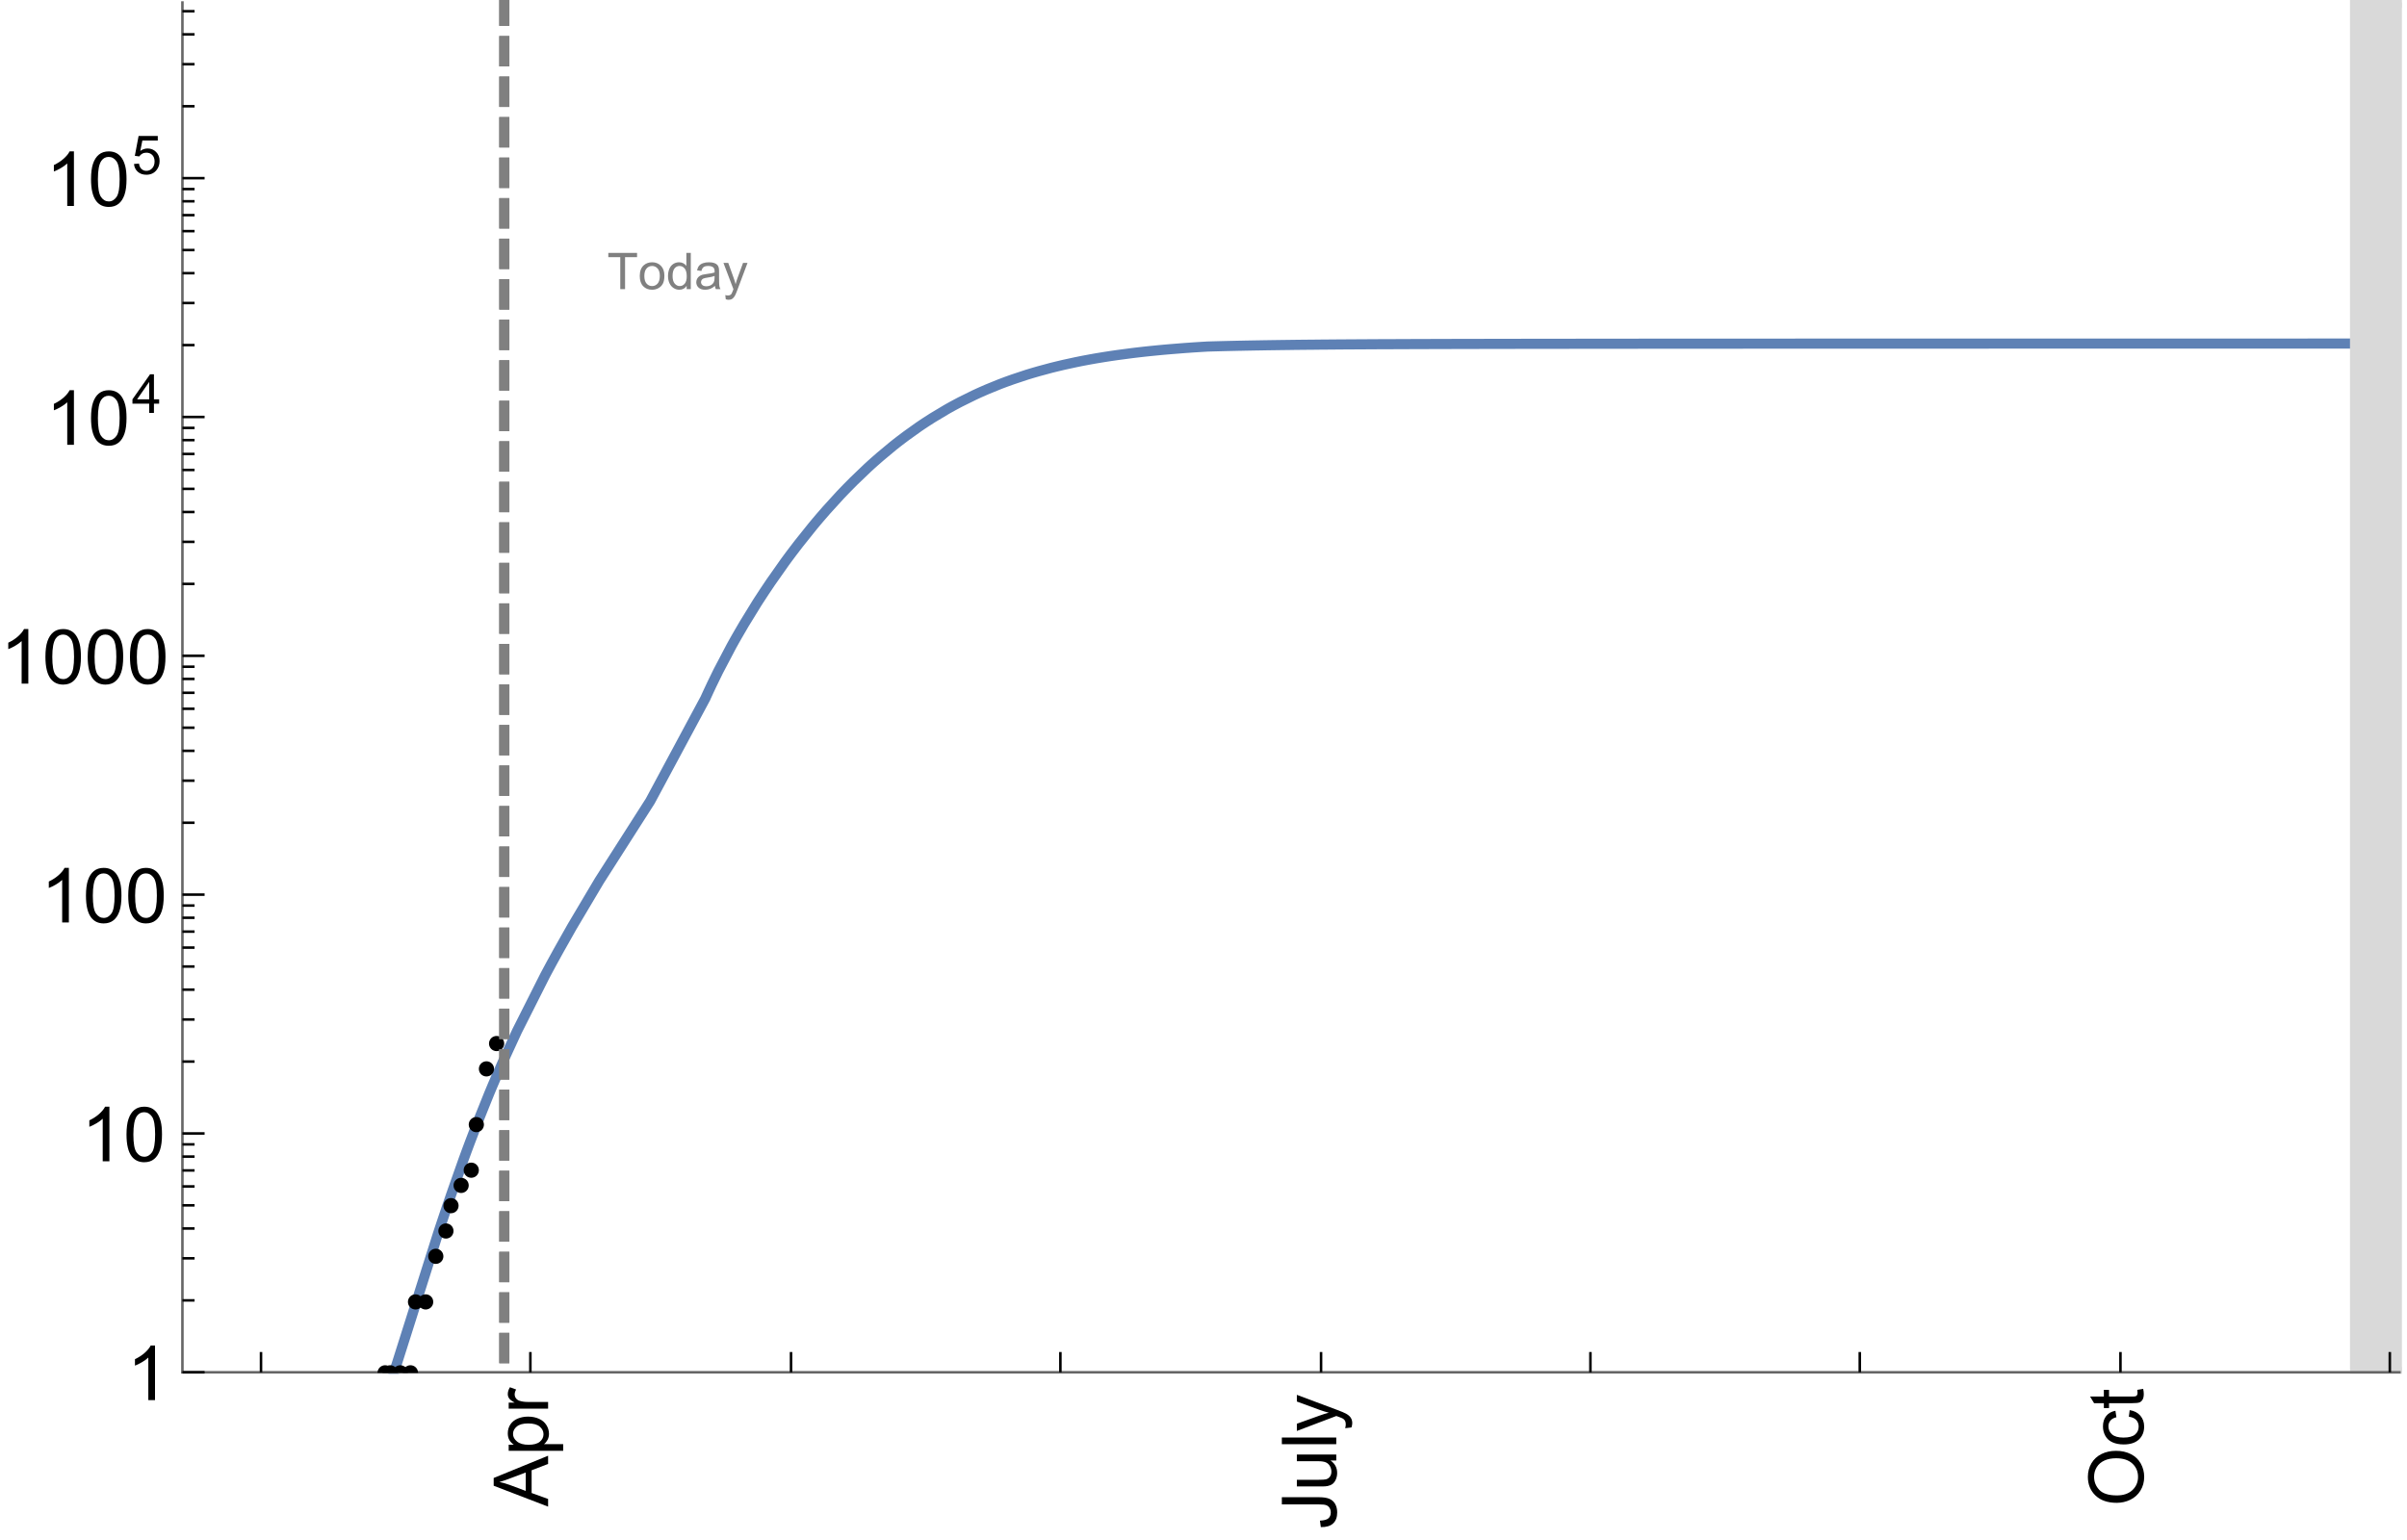 <?xml version="1.0" encoding="UTF-8"?>
<svg xmlns="http://www.w3.org/2000/svg" xmlns:xlink="http://www.w3.org/1999/xlink" width="475pt" height="304pt" viewBox="0 0 475 304" version="1.1">
<defs>
<g>
<symbol overflow="visible" id="glyph0-0">
<path style="stroke:none;" d=""/>
</symbol>
<symbol overflow="visible" id="glyph0-1">
<path style="stroke:none;" d="M 0 0.023 L -10.738 -4.102 L -10.738 -5.633 L 0 -10.027 L 0 -8.406 L -3.25 -7.156 L -3.25 -2.664 L 0 -1.488 Z M -4.41 -3.078 L -4.41 -6.715 L -7.383 -5.598 C -8.285 -5.254 -9.027 -5 -9.609 -4.836 C -8.922 -4.699 -8.238 -4.504 -7.559 -4.254 Z M -4.41 -3.078 "/>
</symbol>
<symbol overflow="visible" id="glyph0-2">
<path style="stroke:none;" d="M 2.98 -0.988 L -7.777 -0.988 L -7.777 -2.191 L -6.766 -2.191 C -7.164 -2.473 -7.461 -2.793 -7.656 -3.148 C -7.855 -3.504 -7.953 -3.938 -7.953 -4.445 C -7.953 -5.109 -7.781 -5.695 -7.441 -6.203 C -7.102 -6.711 -6.617 -7.094 -5.996 -7.352 C -5.371 -7.613 -4.691 -7.742 -3.949 -7.742 C -3.152 -7.742 -2.434 -7.598 -1.797 -7.312 C -1.16 -7.027 -0.672 -6.613 -0.332 -6.066 C 0.008 -5.523 0.176 -4.953 0.176 -4.352 C 0.176 -3.91 0.082 -3.516 -0.102 -3.168 C -0.289 -2.82 -0.523 -2.531 -0.805 -2.309 L 2.98 -2.309 Z M -3.844 -2.184 C -2.844 -2.184 -2.105 -2.387 -1.625 -2.789 C -1.148 -3.195 -0.906 -3.688 -0.906 -4.262 C -0.906 -4.848 -1.156 -5.352 -1.652 -5.77 C -2.148 -6.188 -2.914 -6.395 -3.953 -6.395 C -4.945 -6.395 -5.688 -6.191 -6.18 -5.781 C -6.676 -5.375 -6.922 -4.887 -6.922 -4.32 C -6.922 -3.758 -6.66 -3.262 -6.133 -2.832 C -5.609 -2.398 -4.848 -2.184 -3.844 -2.184 Z M -3.844 -2.184 "/>
</symbol>
<symbol overflow="visible" id="glyph0-3">
<path style="stroke:none;" d="M 0 -0.973 L -7.777 -0.973 L -7.777 -2.16 L -6.598 -2.16 C -7.148 -2.465 -7.516 -2.742 -7.691 -3 C -7.867 -3.258 -7.953 -3.539 -7.953 -3.844 C -7.953 -4.289 -7.812 -4.742 -7.531 -5.199 L -6.305 -4.746 C -6.496 -4.422 -6.594 -4.102 -6.594 -3.781 C -6.594 -3.492 -6.504 -3.234 -6.332 -3.004 C -6.16 -2.773 -5.918 -2.609 -5.609 -2.512 C -5.141 -2.367 -4.629 -2.293 -4.07 -2.293 L 0 -2.293 Z M 0 -0.973 "/>
</symbol>
<symbol overflow="visible" id="glyph0-4">
<path style="stroke:none;" d="M -3.047 -0.434 L -3.223 -1.715 C -2.402 -1.75 -1.84 -1.902 -1.539 -2.176 C -1.234 -2.449 -1.082 -2.828 -1.082 -3.312 C -1.082 -3.668 -1.164 -3.977 -1.328 -4.234 C -1.492 -4.492 -1.715 -4.672 -1.996 -4.77 C -2.277 -4.867 -2.723 -4.914 -3.34 -4.914 L -10.738 -4.914 L -10.738 -6.336 L -3.422 -6.336 C -2.523 -6.336 -1.824 -6.227 -1.332 -6.008 C -0.84 -5.793 -0.465 -5.449 -0.203 -4.977 C 0.055 -4.504 0.184 -3.953 0.184 -3.316 C 0.184 -2.375 -0.086 -1.652 -0.629 -1.152 C -1.172 -0.652 -1.977 -0.414 -3.047 -0.434 Z M -3.047 -0.434 "/>
</symbol>
<symbol overflow="visible" id="glyph0-5">
<path style="stroke:none;" d="M 0 -6.086 L -1.141 -6.086 C -0.262 -5.48 0.176 -4.656 0.176 -3.617 C 0.176 -3.16 0.09 -2.73 -0.086 -2.332 C -0.262 -1.934 -0.484 -1.641 -0.75 -1.445 C -1.016 -1.254 -1.344 -1.117 -1.727 -1.039 C -1.988 -0.984 -2.398 -0.961 -2.961 -0.961 L -7.777 -0.961 L -7.777 -2.277 L -3.465 -2.277 C -2.777 -2.277 -2.312 -2.305 -2.074 -2.359 C -1.727 -2.441 -1.453 -2.617 -1.258 -2.887 C -1.059 -3.156 -0.961 -3.484 -0.961 -3.883 C -0.961 -4.277 -1.062 -4.648 -1.262 -4.996 C -1.465 -5.344 -1.742 -5.586 -2.09 -5.73 C -2.441 -5.875 -2.945 -5.945 -3.609 -5.945 L -7.777 -5.949 L -7.777 -7.266 L 0 -7.266 Z M 0 -6.086 "/>
</symbol>
<symbol overflow="visible" id="glyph0-6">
<path style="stroke:none;" d="M 0 -0.961 L -10.738 -0.961 L -10.738 -2.277 L 0 -2.277 Z M 0 -0.961 "/>
</symbol>
<symbol overflow="visible" id="glyph0-7">
<path style="stroke:none;" d="M 2.996 -0.93 L 1.758 -0.785 C 1.836 -1.07 1.875 -1.324 1.875 -1.539 C 1.875 -1.832 1.828 -2.066 1.73 -2.242 C 1.633 -2.418 1.496 -2.562 1.32 -2.672 C 1.188 -2.758 0.859 -2.891 0.336 -3.078 C 0.262 -3.102 0.156 -3.141 0.016 -3.195 L -7.777 -0.242 L -7.777 -1.664 L -3.273 -3.281 C -2.703 -3.492 -2.102 -3.68 -1.473 -3.844 C -2.078 -3.996 -2.668 -4.176 -3.246 -4.387 L -7.777 -6.051 L -7.777 -7.367 L 0.133 -4.41 C 0.988 -4.094 1.574 -3.844 1.898 -3.668 C 2.332 -3.434 2.648 -3.168 2.852 -2.863 C 3.055 -2.562 3.156 -2.199 3.156 -1.781 C 3.156 -1.527 3.102 -1.242 2.996 -0.93 Z M 2.996 -0.93 "/>
</symbol>
<symbol overflow="visible" id="glyph0-8">
<path style="stroke:none;" d="M -5.23 -0.727 C -7.012 -0.727 -8.406 -1.203 -9.414 -2.16 C -10.422 -3.117 -10.93 -4.352 -10.93 -5.867 C -10.93 -6.859 -10.691 -7.75 -10.219 -8.547 C -9.742 -9.344 -9.082 -9.949 -8.234 -10.367 C -7.387 -10.785 -6.43 -10.992 -5.355 -10.992 C -4.266 -10.992 -3.289 -10.773 -2.43 -10.336 C -1.57 -9.895 -0.922 -9.273 -0.48 -8.469 C -0.039 -7.66 0.184 -6.793 0.184 -5.859 C 0.184 -4.848 -0.062 -3.945 -0.551 -3.148 C -1.039 -2.352 -1.703 -1.75 -2.547 -1.34 C -3.395 -0.93 -4.289 -0.727 -5.23 -0.727 Z M -5.207 -2.191 C -3.914 -2.191 -2.895 -2.539 -2.148 -3.234 C -1.406 -3.93 -1.031 -4.801 -1.031 -5.852 C -1.031 -6.922 -1.41 -7.801 -2.16 -8.492 C -2.914 -9.184 -3.98 -9.527 -5.359 -9.527 C -6.234 -9.527 -7 -9.383 -7.648 -9.086 C -8.301 -8.789 -8.809 -8.359 -9.168 -7.789 C -9.527 -7.219 -9.703 -6.582 -9.703 -5.875 C -9.703 -4.867 -9.359 -4.004 -8.668 -3.277 C -7.977 -2.551 -6.824 -2.191 -5.207 -2.191 Z M -5.207 -2.191 "/>
</symbol>
<symbol overflow="visible" id="glyph0-9">
<path style="stroke:none;" d="M -2.848 -6.062 L -2.68 -7.359 C -1.785 -7.219 -1.086 -6.855 -0.582 -6.273 C -0.078 -5.691 0.176 -4.973 0.176 -4.125 C 0.176 -3.059 -0.172 -2.203 -0.867 -1.555 C -1.562 -0.91 -2.562 -0.586 -3.859 -0.586 C -4.699 -0.586 -5.434 -0.727 -6.062 -1.004 C -6.695 -1.281 -7.168 -1.707 -7.48 -2.273 C -7.797 -2.844 -7.953 -3.461 -7.953 -4.133 C -7.953 -4.977 -7.742 -5.668 -7.312 -6.203 C -6.887 -6.742 -6.281 -7.086 -5.492 -7.234 L -5.297 -5.953 C -5.82 -5.832 -6.211 -5.617 -6.477 -5.305 C -6.738 -4.996 -6.871 -4.621 -6.871 -4.184 C -6.871 -3.52 -6.633 -2.98 -6.156 -2.562 C -5.68 -2.148 -4.926 -1.941 -3.898 -1.941 C -2.852 -1.941 -2.094 -2.141 -1.617 -2.543 C -1.145 -2.941 -0.906 -3.465 -0.906 -4.109 C -0.906 -4.625 -1.066 -5.059 -1.383 -5.406 C -1.699 -5.754 -2.191 -5.973 -2.848 -6.062 Z M -2.848 -6.062 "/>
</symbol>
<symbol overflow="visible" id="glyph0-10">
<path style="stroke:none;" d="M -1.18 -3.867 L -0.016 -4.059 C 0.062 -3.688 0.102 -3.355 0.102 -3.062 C 0.102 -2.582 0.027 -2.211 -0.125 -1.949 C -0.277 -1.684 -0.477 -1.5 -0.723 -1.391 C -0.969 -1.285 -1.488 -1.23 -2.277 -1.23 L -6.754 -1.23 L -6.754 -0.266 L -7.777 -0.266 L -7.777 -1.23 L -9.703 -1.23 L -10.496 -2.543 L -7.777 -2.543 L -7.777 -3.867 L -6.754 -3.867 L -6.754 -2.543 L -2.203 -2.543 C -1.828 -2.543 -1.586 -2.566 -1.48 -2.609 C -1.371 -2.656 -1.285 -2.734 -1.223 -2.84 C -1.16 -2.945 -1.129 -3.094 -1.129 -3.289 C -1.129 -3.434 -1.145 -3.629 -1.18 -3.867 Z M -1.18 -3.867 "/>
</symbol>
<symbol overflow="visible" id="glyph1-0">
<path style="stroke:none;" d=""/>
</symbol>
<symbol overflow="visible" id="glyph1-1">
<path style="stroke:none;" d="M 5.59 0 L 4.27 0 L 4.27 -8.402 C 3.953 -8.098 3.535 -7.797 3.02 -7.492 C 2.504 -7.191 2.043 -6.961 1.633 -6.812 L 1.633 -8.086 C 2.371 -8.434 3.016 -8.852 3.566 -9.344 C 4.117 -9.84 4.508 -10.316 4.738 -10.781 L 5.59 -10.781 Z M 5.59 0 "/>
</symbol>
<symbol overflow="visible" id="glyph1-2">
<path style="stroke:none;" d="M 0.621 -5.297 C 0.621 -6.566 0.754 -7.586 1.016 -8.359 C 1.277 -9.133 1.664 -9.73 2.18 -10.152 C 2.695 -10.57 3.344 -10.781 4.125 -10.781 C 4.699 -10.781 5.203 -10.664 5.641 -10.434 C 6.074 -10.203 6.434 -9.867 6.715 -9.43 C 7 -8.992 7.223 -8.461 7.383 -7.832 C 7.543 -7.207 7.625 -6.359 7.625 -5.297 C 7.625 -4.035 7.496 -3.02 7.234 -2.246 C 6.977 -1.473 6.59 -0.871 6.074 -0.449 C 5.559 -0.027 4.91 0.184 4.125 0.184 C 3.09 0.184 2.273 -0.188 1.684 -0.93 C 0.977 -1.824 0.621 -3.277 0.621 -5.297 Z M 1.977 -5.297 C 1.977 -3.531 2.184 -2.359 2.598 -1.777 C 3.008 -1.191 3.52 -0.902 4.125 -0.902 C 4.73 -0.902 5.238 -1.195 5.652 -1.781 C 6.062 -2.367 6.27 -3.539 6.27 -5.297 C 6.27 -7.062 6.062 -8.238 5.652 -8.82 C 5.238 -9.398 4.723 -9.691 4.109 -9.691 C 3.504 -9.691 3.02 -9.434 2.66 -8.922 C 2.203 -8.266 1.977 -7.059 1.977 -5.297 Z M 1.977 -5.297 "/>
</symbol>
<symbol overflow="visible" id="glyph2-0">
<path style="stroke:none;" d=""/>
</symbol>
<symbol overflow="visible" id="glyph2-1">
<path style="stroke:none;" d="M 3.441 0 L 3.441 -1.824 L 0.137 -1.824 L 0.137 -2.684 L 3.613 -7.625 L 4.379 -7.625 L 4.379 -2.684 L 5.406 -2.684 L 5.406 -1.824 L 4.379 -1.824 L 4.379 0 Z M 3.441 -2.684 L 3.441 -6.121 L 1.055 -2.684 Z M 3.441 -2.684 "/>
</symbol>
<symbol overflow="visible" id="glyph2-2">
<path style="stroke:none;" d="M 0.441 -1.996 L 1.426 -2.078 C 1.496 -1.602 1.668 -1.242 1.934 -1 C 2.199 -0.758 2.516 -0.641 2.891 -0.641 C 3.34 -0.641 3.723 -0.809 4.035 -1.148 C 4.348 -1.488 4.504 -1.941 4.504 -2.5 C 4.504 -3.035 4.352 -3.457 4.055 -3.766 C 3.754 -4.074 3.359 -4.227 2.875 -4.227 C 2.574 -4.227 2.301 -4.16 2.059 -4.023 C 1.816 -3.887 1.625 -3.707 1.488 -3.488 L 0.609 -3.605 L 1.348 -7.52 L 5.137 -7.52 L 5.137 -6.625 L 2.094 -6.625 L 1.684 -4.574 C 2.141 -4.895 2.621 -5.055 3.125 -5.055 C 3.789 -5.055 4.352 -4.824 4.809 -4.363 C 5.266 -3.902 5.496 -3.309 5.496 -2.586 C 5.496 -1.895 5.297 -1.297 4.895 -0.797 C 4.406 -0.18 3.738 0.129 2.891 0.129 C 2.199 0.129 1.633 -0.062 1.195 -0.453 C 0.754 -0.84 0.504 -1.355 0.441 -1.996 Z M 0.441 -1.996 "/>
</symbol>
<symbol overflow="visible" id="glyph3-0">
<path style="stroke:none;" d=""/>
</symbol>
<symbol overflow="visible" id="glyph3-1">
<path style="stroke:none;" d="M 2.594 0 L 2.594 -6.312 L 0.234 -6.312 L 0.234 -7.156 L 5.906 -7.156 L 5.906 -6.312 L 3.539 -6.312 L 3.539 0 Z M 2.594 0 "/>
</symbol>
<symbol overflow="visible" id="glyph3-2">
<path style="stroke:none;" d="M 0.332 -2.594 C 0.332 -3.555 0.598 -4.266 1.133 -4.727 C 1.578 -5.109 2.121 -5.305 2.766 -5.305 C 3.477 -5.305 4.059 -5.07 4.512 -4.602 C 4.965 -4.133 5.191 -3.488 5.191 -2.664 C 5.191 -2 5.09 -1.473 4.891 -1.09 C 4.691 -0.707 4.398 -0.41 4.016 -0.199 C 3.633 0.012 3.215 0.117 2.766 0.117 C 2.039 0.117 1.449 -0.117 1.004 -0.582 C 0.555 -1.047 0.332 -1.719 0.332 -2.594 Z M 1.234 -2.594 C 1.234 -1.93 1.379 -1.43 1.672 -1.102 C 1.961 -0.77 2.324 -0.605 2.766 -0.605 C 3.199 -0.605 3.562 -0.773 3.852 -1.102 C 4.141 -1.434 4.289 -1.941 4.289 -2.621 C 4.289 -3.262 4.141 -3.75 3.852 -4.078 C 3.559 -4.41 3.195 -4.574 2.766 -4.574 C 2.324 -4.574 1.961 -4.41 1.672 -4.082 C 1.383 -3.754 1.234 -3.258 1.234 -2.594 Z M 1.234 -2.594 "/>
</symbol>
<symbol overflow="visible" id="glyph3-3">
<path style="stroke:none;" d="M 4.023 0 L 4.023 -0.656 C 3.695 -0.141 3.211 0.117 2.574 0.117 C 2.16 0.117 1.781 0.004 1.434 -0.227 C 1.086 -0.453 0.816 -0.77 0.629 -1.18 C 0.438 -1.586 0.344 -2.059 0.344 -2.586 C 0.344 -3.105 0.43 -3.574 0.602 -3.996 C 0.773 -4.418 1.031 -4.742 1.375 -4.965 C 1.723 -5.191 2.109 -5.305 2.535 -5.305 C 2.848 -5.305 3.125 -5.238 3.367 -5.105 C 3.613 -4.973 3.812 -4.801 3.965 -4.59 L 3.965 -7.156 L 4.84 -7.156 L 4.84 0 Z M 1.246 -2.586 C 1.246 -1.922 1.387 -1.426 1.664 -1.098 C 1.945 -0.77 2.273 -0.605 2.656 -0.605 C 3.039 -0.605 3.367 -0.762 3.637 -1.078 C 3.906 -1.391 4.039 -1.871 4.039 -2.516 C 4.039 -3.227 3.902 -3.746 3.629 -4.078 C 3.355 -4.41 3.016 -4.574 2.617 -4.574 C 2.227 -4.574 1.898 -4.414 1.637 -4.098 C 1.375 -3.777 1.246 -3.273 1.246 -2.586 Z M 1.246 -2.586 "/>
</symbol>
<symbol overflow="visible" id="glyph3-4">
<path style="stroke:none;" d="M 4.043 -0.641 C 3.719 -0.363 3.402 -0.168 3.102 -0.055 C 2.801 0.059 2.48 0.117 2.133 0.117 C 1.562 0.117 1.125 -0.023 0.82 -0.301 C 0.516 -0.578 0.359 -0.934 0.359 -1.367 C 0.359 -1.621 0.418 -1.852 0.535 -2.062 C 0.648 -2.273 0.801 -2.441 0.988 -2.57 C 1.176 -2.695 1.387 -2.793 1.621 -2.855 C 1.793 -2.902 2.055 -2.945 2.402 -2.988 C 3.113 -3.074 3.633 -3.172 3.969 -3.289 C 3.973 -3.41 3.977 -3.488 3.977 -3.52 C 3.977 -3.879 3.891 -4.133 3.727 -4.277 C 3.5 -4.477 3.168 -4.574 2.727 -4.574 C 2.312 -4.574 2.008 -4.504 1.809 -4.359 C 1.613 -4.215 1.465 -3.957 1.371 -3.59 L 0.512 -3.707 C 0.59 -4.074 0.719 -4.371 0.898 -4.598 C 1.078 -4.824 1.336 -4.996 1.676 -5.121 C 2.016 -5.242 2.406 -5.305 2.852 -5.305 C 3.293 -5.305 3.652 -5.25 3.93 -5.148 C 4.207 -5.043 4.41 -4.91 4.539 -4.754 C 4.672 -4.594 4.762 -4.395 4.812 -4.156 C 4.844 -4.008 4.859 -3.734 4.859 -3.344 L 4.859 -2.172 C 4.859 -1.355 4.879 -0.84 4.914 -0.621 C 4.953 -0.406 5.027 -0.199 5.137 0 L 4.219 0 C 4.129 -0.184 4.07 -0.395 4.043 -0.641 Z M 3.969 -2.602 C 3.648 -2.473 3.172 -2.363 2.535 -2.27 C 2.172 -2.219 1.918 -2.16 1.766 -2.094 C 1.617 -2.031 1.504 -1.934 1.422 -1.809 C 1.34 -1.684 1.297 -1.543 1.297 -1.391 C 1.297 -1.156 1.387 -0.961 1.566 -0.805 C 1.742 -0.648 2 -0.57 2.344 -0.57 C 2.684 -0.57 2.984 -0.645 3.246 -0.793 C 3.512 -0.941 3.703 -1.145 3.828 -1.402 C 3.922 -1.602 3.969 -1.895 3.969 -2.281 Z M 3.969 -2.602 "/>
</symbol>
<symbol overflow="visible" id="glyph3-5">
<path style="stroke:none;" d="M 0.621 1.996 L 0.523 1.172 C 0.715 1.223 0.883 1.25 1.023 1.25 C 1.219 1.25 1.375 1.219 1.492 1.152 C 1.609 1.086 1.707 0.996 1.781 0.879 C 1.836 0.789 1.926 0.574 2.051 0.227 C 2.066 0.176 2.094 0.105 2.129 0.008 L 0.16 -5.188 L 1.109 -5.188 L 2.188 -2.184 C 2.328 -1.801 2.453 -1.402 2.562 -0.98 C 2.664 -1.383 2.785 -1.777 2.926 -2.164 L 4.031 -5.188 L 4.914 -5.188 L 2.938 0.086 C 2.727 0.656 2.562 1.051 2.445 1.266 C 2.289 1.555 2.109 1.766 1.91 1.902 C 1.707 2.039 1.465 2.105 1.188 2.105 C 1.016 2.105 0.828 2.07 0.621 1.996 Z M 0.621 1.996 "/>
</symbol>
</g>
<clipPath id="clip1">
  <path d="M 68 58 L 474 58 L 474 271.199 L 68 271.199 Z M 68 58 "/>
</clipPath>
<clipPath id="clip2">
  <path d="M 464 0 L 474 0 L 474 271 L 464 271 Z M 464 0 "/>
</clipPath>
<clipPath id="clip3">
  <path d="M 463 0 L 474 0 L 474 271.199 L 463 271.199 Z M 463 0 "/>
</clipPath>
<clipPath id="clip4">
  <path d="M 79 269 L 83 269 L 83 271 L 79 271 Z M 79 269 "/>
</clipPath>
<clipPath id="clip5">
  <path d="M 77 269 L 81 269 L 81 271 L 77 271 Z M 77 269 "/>
</clipPath>
<clipPath id="clip6">
  <path d="M 75 269 L 79 269 L 79 271 L 75 271 Z M 75 269 "/>
</clipPath>
<clipPath id="clip7">
  <path d="M 74 269 L 78 269 L 78 271 L 74 271 Z M 74 269 "/>
</clipPath>
<clipPath id="clip8">
  <path d="M 98 0 L 101 0 L 101 271 L 98 271 Z M 98 0 "/>
</clipPath>
</defs>
<g id="surface920">
<g clip-path="url(#clip1)" clip-rule="nonzero">
<path style="fill:none;stroke-width:2;stroke-linecap:square;stroke-linejoin:miter;stroke:rgb(36.841%,50.677%,70.979%);stroke-opacity:1;stroke-miterlimit:3.25;" d="M 77.773 270.891 L 86.434 243.527 L 86.594 243.047 L 86.75 242.57 L 87.066 241.621 L 87.699 239.73 L 88.965 236.012 L 91.492 228.855 L 91.652 228.422 L 91.809 227.988 L 92.125 227.129 L 92.758 225.434 L 94.023 222.129 L 96.551 215.84 L 96.895 215.02 L 97.234 214.207 L 97.922 212.605 L 99.293 209.484 L 102.031 203.539 L 107.516 192.648 L 107.852 192.016 L 108.188 191.387 L 108.859 190.141 L 110.207 187.688 L 112.898 182.918 L 118.277 173.852 L 128.316 158.133 L 139.207 137.84 L 139.363 137.484 L 139.523 137.137 L 139.84 136.445 L 140.477 135.09 L 141.746 132.488 L 144.289 127.648 L 144.445 127.359 L 144.605 127.074 L 144.922 126.504 L 145.559 125.383 L 146.828 123.203 L 149.367 119.07 L 149.711 118.531 L 150.059 118 L 150.746 116.945 L 152.121 114.895 L 154.875 110.984 L 155.562 110.047 L 156.25 109.125 L 157.629 107.32 L 160.379 103.883 L 160.551 103.68 L 160.719 103.477 L 161.055 103.074 L 161.73 102.273 L 163.082 100.715 L 165.785 97.746 L 165.953 97.566 L 166.125 97.391 L 166.461 97.035 L 167.137 96.336 L 168.488 94.973 L 171.191 92.383 L 171.348 92.238 L 171.508 92.094 L 171.82 91.805 L 172.453 91.238 L 173.715 90.133 L 176.234 88.035 L 176.391 87.91 L 176.551 87.785 L 176.863 87.535 L 177.496 87.043 L 178.758 86.09 L 181.277 84.289 L 181.621 84.055 L 181.961 83.824 L 182.645 83.371 L 184.012 82.492 L 186.746 80.855 L 186.918 80.758 L 187.086 80.66 L 187.43 80.469 L 188.113 80.09 L 189.48 79.363 L 192.215 78.012 L 192.371 77.938 L 192.852 77.715 L 193.488 77.426 L 194.766 76.867 L 197.316 75.828 L 197.477 75.766 L 197.637 75.707 L 197.957 75.586 L 198.594 75.348 L 199.871 74.891 L 202.422 74.043 L 202.734 73.941 L 203.047 73.848 L 203.676 73.656 L 204.926 73.293 L 207.43 72.617 L 208.055 72.461 L 208.68 72.309 L 209.93 72.012 L 212.434 71.469 L 212.602 71.438 L 212.773 71.402 L 213.109 71.332 L 213.789 71.199 L 215.148 70.945 L 215.316 70.914 L 215.488 70.887 L 215.824 70.824 L 216.504 70.707 L 217.863 70.484 L 218.031 70.457 L 218.203 70.43 L 218.539 70.379 L 219.219 70.273 L 220.578 70.078 L 223.293 69.719 L 223.449 69.699 L 223.609 69.68 L 223.926 69.641 L 224.559 69.566 L 225.824 69.422 L 225.984 69.406 L 226.141 69.387 L 226.457 69.355 L 227.09 69.289 L 228.359 69.164 L 228.516 69.148 L 228.676 69.133 L 228.992 69.102 L 229.625 69.043 L 230.891 68.934 L 233.426 68.73 L 233.598 68.719 L 233.77 68.703 L 234.109 68.68 L 234.797 68.633 L 234.969 68.617 L 235.484 68.582 L 236.172 68.539 L 236.344 68.527 L 236.512 68.516 L 236.855 68.496 L 237.199 68.473 L 237.543 68.453 L 237.715 68.441 L 237.887 68.434 L 238.23 68.41 L 238.402 68.406 L 238.574 68.398 L 238.914 68.391 L 239.086 68.387 L 239.258 68.379 L 239.602 68.371 L 240.289 68.352 L 241.66 68.316 L 244.406 68.254 L 244.574 68.25 L 244.746 68.25 L 245.754 68.227 L 247.102 68.203 L 247.27 68.199 L 247.441 68.195 L 247.777 68.191 L 248.449 68.18 L 249.797 68.156 L 249.969 68.152 L 250.137 68.152 L 250.473 68.145 L 251.145 68.137 L 252.492 68.117 L 255.188 68.082 L 255.348 68.078 L 255.504 68.078 L 255.816 68.074 L 256.445 68.066 L 257.703 68.055 L 257.859 68.051 L 258.02 68.051 L 258.332 68.047 L 258.961 68.043 L 260.219 68.031 L 260.375 68.027 L 260.531 68.027 L 260.848 68.023 L 261.477 68.02 L 262.73 68.008 L 265.246 67.988 L 265.586 67.988 L 265.93 67.984 L 266.609 67.98 L 267.973 67.973 L 268.145 67.973 L 268.312 67.969 L 268.656 67.969 L 269.336 67.965 L 270.699 67.957 L 271.039 67.957 L 271.379 67.953 L 272.062 67.949 L 273.426 67.945 L 276.152 67.934 L 276.312 67.934 L 276.469 67.93 L 277.426 67.93 L 278.699 67.922 L 281.242 67.914 L 281.879 67.914 L 282.516 67.91 L 283.789 67.906 L 286.332 67.902 L 286.488 67.898 L 287.582 67.898 L 288.828 67.895 L 291.324 67.891 L 291.637 67.891 L 291.945 67.887 L 292.57 67.887 L 293.816 67.883 L 296.312 67.879 L 297.668 67.879 L 299.02 67.875 L 301.727 67.871 L 303.082 67.871 L 304.434 67.867 L 307.145 67.863 L 309.668 67.863 L 312.195 67.859 L 313.457 67.859 L 314.719 67.855 L 317.93 67.855 L 318.617 67.852 L 323.066 67.852 L 323.406 67.848 L 328.84 67.848 L 329.48 67.844 L 334.594 67.844 L 335.871 67.84 L 343.754 67.84 L 344.07 67.836 L 354.234 67.836 L 354.574 67.832 L 366.945 67.832 L 369.484 67.828 L 391.914 67.828 L 392.543 67.824 L 454.863 67.824 L 456.277 67.82 L 464.75 67.82 "/>
</g>
<g clip-path="url(#clip2)" clip-rule="nonzero">
<path style=" stroke:none;fill-rule:nonzero;fill:rgb(84.999%,84.999%,84.999%);fill-opacity:1;" d="M 554.582 270.891 L 554.582 0.5 L 464.75 0.5 L 464.75 270.891 Z M 554.582 270.891 "/>
</g>
<g clip-path="url(#clip3)" clip-rule="nonzero">
<path style="fill:none;stroke-width:2;stroke-linecap:square;stroke-linejoin:miter;stroke:rgb(84.999%,84.999%,84.999%);stroke-opacity:1;stroke-miterlimit:3.25;" d="M 554.582 270.891 L 554.582 0.5 L 464.75 0.5 L 464.75 270.891 Z M 554.582 270.891 "/>
</g>
<path style="fill:none;stroke-width:0.5;stroke-linecap:square;stroke-linejoin:miter;stroke:rgb(39.999%,39.999%,39.999%);stroke-opacity:1;stroke-miterlimit:3.25;" d="M 473.5 270.891 L 36 270.891 "/>
<path style="fill:none;stroke-width:0.5;stroke-linecap:square;stroke-linejoin:miter;stroke:rgb(39.999%,39.999%,39.999%);stroke-opacity:1;stroke-miterlimit:3.25;" d="M 36 270.891 L 36 0.5 "/>
<path style="fill:none;stroke-width:0.5;stroke-linecap:butt;stroke-linejoin:miter;stroke:rgb(0%,0%,0%);stroke-opacity:1;stroke-miterlimit:3.25;" d="M 51.508 270.891 L 51.508 266.891 "/>
<path style="fill:none;stroke-width:0.5;stroke-linecap:butt;stroke-linejoin:miter;stroke:rgb(0%,0%,0%);stroke-opacity:1;stroke-miterlimit:3.25;" d="M 104.664 270.891 L 104.664 266.891 "/>
<g style="fill:rgb(0%,0%,0%);fill-opacity:1;">
  <use xlink:href="#glyph0-1" x="108.162" y="297.39"/>
  <use xlink:href="#glyph0-2" x="108.162" y="287.385"/>
  <use xlink:href="#glyph0-3" x="108.162" y="279.042"/>
</g>
<path style="fill:none;stroke-width:0.5;stroke-linecap:butt;stroke-linejoin:miter;stroke:rgb(0%,0%,0%);stroke-opacity:1;stroke-miterlimit:3.25;" d="M 156.102 270.891 L 156.102 266.891 "/>
<path style="fill:none;stroke-width:0.5;stroke-linecap:butt;stroke-linejoin:miter;stroke:rgb(0%,0%,0%);stroke-opacity:1;stroke-miterlimit:3.25;" d="M 209.258 270.891 L 209.258 266.891 "/>
<path style="fill:none;stroke-width:0.5;stroke-linecap:butt;stroke-linejoin:miter;stroke:rgb(0%,0%,0%);stroke-opacity:1;stroke-miterlimit:3.25;" d="M 260.699 270.891 L 260.699 266.891 "/>
<g style="fill:rgb(0%,0%,0%);fill-opacity:1;">
  <use xlink:href="#glyph0-4" x="263.7" y="301.89"/>
  <use xlink:href="#glyph0-5" x="263.7" y="294.39"/>
  <use xlink:href="#glyph0-6" x="263.7" y="286.047"/>
  <use xlink:href="#glyph0-7" x="263.7" y="282.714"/>
</g>
<path style="fill:none;stroke-width:0.5;stroke-linecap:butt;stroke-linejoin:miter;stroke:rgb(0%,0%,0%);stroke-opacity:1;stroke-miterlimit:3.25;" d="M 313.855 270.891 L 313.855 266.891 "/>
<path style="fill:none;stroke-width:0.5;stroke-linecap:butt;stroke-linejoin:miter;stroke:rgb(0%,0%,0%);stroke-opacity:1;stroke-miterlimit:3.25;" d="M 367.012 270.891 L 367.012 266.891 "/>
<path style="fill:none;stroke-width:0.5;stroke-linecap:butt;stroke-linejoin:miter;stroke:rgb(0%,0%,0%);stroke-opacity:1;stroke-miterlimit:3.25;" d="M 418.453 270.891 L 418.453 266.891 "/>
<g style="fill:rgb(0%,0%,0%);fill-opacity:1;">
  <use xlink:href="#glyph0-8" x="422.953" y="297.39"/>
  <use xlink:href="#glyph0-9" x="422.953" y="285.722"/>
  <use xlink:href="#glyph0-10" x="422.953" y="278.222"/>
</g>
<path style="fill:none;stroke-width:0.5;stroke-linecap:butt;stroke-linejoin:miter;stroke:rgb(0%,0%,0%);stroke-opacity:1;stroke-miterlimit:3.25;" d="M 471.609 270.891 L 471.609 266.891 "/>
<path style="fill:none;stroke-width:0.5;stroke-linecap:butt;stroke-linejoin:miter;stroke:rgb(0%,0%,0%);stroke-opacity:1;stroke-miterlimit:3.25;" d="M 36 270.891 L 40.375 270.891 "/>
<g style="fill:rgb(0%,0%,0%);fill-opacity:1;">
  <use xlink:href="#glyph1-1" x="25" y="276.39"/>
</g>
<path style="fill:none;stroke-width:0.5;stroke-linecap:butt;stroke-linejoin:miter;stroke:rgb(0%,0%,0%);stroke-opacity:1;stroke-miterlimit:3.25;" d="M 36 223.746 L 40.375 223.746 "/>
<g style="fill:rgb(0%,0%,0%);fill-opacity:1;">
  <use xlink:href="#glyph1-1" x="16" y="229.245"/>
  <use xlink:href="#glyph1-2" x="24.343" y="229.245"/>
</g>
<path style="fill:none;stroke-width:0.5;stroke-linecap:butt;stroke-linejoin:miter;stroke:rgb(0%,0%,0%);stroke-opacity:1;stroke-miterlimit:3.25;" d="M 36 176.602 L 40.375 176.602 "/>
<g style="fill:rgb(0%,0%,0%);fill-opacity:1;">
  <use xlink:href="#glyph1-1" x="8" y="182.101"/>
  <use xlink:href="#glyph1-2" x="16.343" y="182.101"/>
  <use xlink:href="#glyph1-2" x="24.686" y="182.101"/>
</g>
<path style="fill:none;stroke-width:0.5;stroke-linecap:butt;stroke-linejoin:miter;stroke:rgb(0%,0%,0%);stroke-opacity:1;stroke-miterlimit:3.25;" d="M 36 129.457 L 40.375 129.457 "/>
<g style="fill:rgb(0%,0%,0%);fill-opacity:1;">
  <use xlink:href="#glyph1-1" x="0" y="134.956"/>
  <use xlink:href="#glyph1-2" x="8.343" y="134.956"/>
  <use xlink:href="#glyph1-2" x="16.686" y="134.956"/>
  <use xlink:href="#glyph1-2" x="25.028" y="134.956"/>
</g>
<path style="fill:none;stroke-width:0.5;stroke-linecap:butt;stroke-linejoin:miter;stroke:rgb(0%,0%,0%);stroke-opacity:1;stroke-miterlimit:3.25;" d="M 36 82.312 L 40.375 82.312 "/>
<g style="fill:rgb(0%,0%,0%);fill-opacity:1;">
  <use xlink:href="#glyph1-1" x="9" y="87.811"/>
  <use xlink:href="#glyph1-2" x="17.343" y="87.811"/>
</g>
<g style="fill:rgb(0%,0%,0%);fill-opacity:1;">
  <use xlink:href="#glyph2-1" x="26" y="81.511"/>
</g>
<path style="fill:none;stroke-width:0.5;stroke-linecap:butt;stroke-linejoin:miter;stroke:rgb(0%,0%,0%);stroke-opacity:1;stroke-miterlimit:3.25;" d="M 36 35.168 L 40.375 35.168 "/>
<g style="fill:rgb(0%,0%,0%);fill-opacity:1;">
  <use xlink:href="#glyph1-1" x="9" y="40.666"/>
  <use xlink:href="#glyph1-2" x="17.343" y="40.666"/>
</g>
<g style="fill:rgb(0%,0%,0%);fill-opacity:1;">
  <use xlink:href="#glyph2-2" x="26" y="34.366"/>
</g>
<path style="fill:none;stroke-width:0.5;stroke-linecap:butt;stroke-linejoin:miter;stroke:rgb(0%,0%,0%);stroke-opacity:1;stroke-miterlimit:3.25;" d="M 36 256.699 L 38.398 256.699 "/>
<path style="fill:none;stroke-width:0.5;stroke-linecap:butt;stroke-linejoin:miter;stroke:rgb(0%,0%,0%);stroke-opacity:1;stroke-miterlimit:3.25;" d="M 36 248.395 L 38.398 248.395 "/>
<path style="fill:none;stroke-width:0.5;stroke-linecap:butt;stroke-linejoin:miter;stroke:rgb(0%,0%,0%);stroke-opacity:1;stroke-miterlimit:3.25;" d="M 36 242.508 L 38.398 242.508 "/>
<path style="fill:none;stroke-width:0.5;stroke-linecap:butt;stroke-linejoin:miter;stroke:rgb(0%,0%,0%);stroke-opacity:1;stroke-miterlimit:3.25;" d="M 36 237.938 L 38.398 237.938 "/>
<path style="fill:none;stroke-width:0.5;stroke-linecap:butt;stroke-linejoin:miter;stroke:rgb(0%,0%,0%);stroke-opacity:1;stroke-miterlimit:3.25;" d="M 36 234.203 L 38.398 234.203 "/>
<path style="fill:none;stroke-width:0.5;stroke-linecap:butt;stroke-linejoin:miter;stroke:rgb(0%,0%,0%);stroke-opacity:1;stroke-miterlimit:3.25;" d="M 36 231.047 L 38.398 231.047 "/>
<path style="fill:none;stroke-width:0.5;stroke-linecap:butt;stroke-linejoin:miter;stroke:rgb(0%,0%,0%);stroke-opacity:1;stroke-miterlimit:3.25;" d="M 36 228.312 L 38.398 228.312 "/>
<path style="fill:none;stroke-width:0.5;stroke-linecap:butt;stroke-linejoin:miter;stroke:rgb(0%,0%,0%);stroke-opacity:1;stroke-miterlimit:3.25;" d="M 36 225.902 L 38.398 225.902 "/>
<path style="fill:none;stroke-width:0.5;stroke-linecap:butt;stroke-linejoin:miter;stroke:rgb(0%,0%,0%);stroke-opacity:1;stroke-miterlimit:3.25;" d="M 36 209.555 L 38.398 209.555 "/>
<path style="fill:none;stroke-width:0.5;stroke-linecap:butt;stroke-linejoin:miter;stroke:rgb(0%,0%,0%);stroke-opacity:1;stroke-miterlimit:3.25;" d="M 36 201.25 L 38.398 201.25 "/>
<path style="fill:none;stroke-width:0.5;stroke-linecap:butt;stroke-linejoin:miter;stroke:rgb(0%,0%,0%);stroke-opacity:1;stroke-miterlimit:3.25;" d="M 36 195.359 L 38.398 195.359 "/>
<path style="fill:none;stroke-width:0.5;stroke-linecap:butt;stroke-linejoin:miter;stroke:rgb(0%,0%,0%);stroke-opacity:1;stroke-miterlimit:3.25;" d="M 36 190.793 L 38.398 190.793 "/>
<path style="fill:none;stroke-width:0.5;stroke-linecap:butt;stroke-linejoin:miter;stroke:rgb(0%,0%,0%);stroke-opacity:1;stroke-miterlimit:3.25;" d="M 36 187.059 L 38.398 187.059 "/>
<path style="fill:none;stroke-width:0.5;stroke-linecap:butt;stroke-linejoin:miter;stroke:rgb(0%,0%,0%);stroke-opacity:1;stroke-miterlimit:3.25;" d="M 36 183.902 L 38.398 183.902 "/>
<path style="fill:none;stroke-width:0.5;stroke-linecap:butt;stroke-linejoin:miter;stroke:rgb(0%,0%,0%);stroke-opacity:1;stroke-miterlimit:3.25;" d="M 36 181.168 L 38.398 181.168 "/>
<path style="fill:none;stroke-width:0.5;stroke-linecap:butt;stroke-linejoin:miter;stroke:rgb(0%,0%,0%);stroke-opacity:1;stroke-miterlimit:3.25;" d="M 36 178.758 L 38.398 178.758 "/>
<path style="fill:none;stroke-width:0.5;stroke-linecap:butt;stroke-linejoin:miter;stroke:rgb(0%,0%,0%);stroke-opacity:1;stroke-miterlimit:3.25;" d="M 36 162.41 L 38.398 162.41 "/>
<path style="fill:none;stroke-width:0.5;stroke-linecap:butt;stroke-linejoin:miter;stroke:rgb(0%,0%,0%);stroke-opacity:1;stroke-miterlimit:3.25;" d="M 36 154.105 L 38.398 154.105 "/>
<path style="fill:none;stroke-width:0.5;stroke-linecap:butt;stroke-linejoin:miter;stroke:rgb(0%,0%,0%);stroke-opacity:1;stroke-miterlimit:3.25;" d="M 36 148.215 L 38.398 148.215 "/>
<path style="fill:none;stroke-width:0.5;stroke-linecap:butt;stroke-linejoin:miter;stroke:rgb(0%,0%,0%);stroke-opacity:1;stroke-miterlimit:3.25;" d="M 36 143.648 L 38.398 143.648 "/>
<path style="fill:none;stroke-width:0.5;stroke-linecap:butt;stroke-linejoin:miter;stroke:rgb(0%,0%,0%);stroke-opacity:1;stroke-miterlimit:3.25;" d="M 36 139.914 L 38.398 139.914 "/>
<path style="fill:none;stroke-width:0.5;stroke-linecap:butt;stroke-linejoin:miter;stroke:rgb(0%,0%,0%);stroke-opacity:1;stroke-miterlimit:3.25;" d="M 36 136.758 L 38.398 136.758 "/>
<path style="fill:none;stroke-width:0.5;stroke-linecap:butt;stroke-linejoin:miter;stroke:rgb(0%,0%,0%);stroke-opacity:1;stroke-miterlimit:3.25;" d="M 36 134.023 L 38.398 134.023 "/>
<path style="fill:none;stroke-width:0.5;stroke-linecap:butt;stroke-linejoin:miter;stroke:rgb(0%,0%,0%);stroke-opacity:1;stroke-miterlimit:3.25;" d="M 36 131.613 L 38.398 131.613 "/>
<path style="fill:none;stroke-width:0.5;stroke-linecap:butt;stroke-linejoin:miter;stroke:rgb(0%,0%,0%);stroke-opacity:1;stroke-miterlimit:3.25;" d="M 36 115.266 L 38.398 115.266 "/>
<path style="fill:none;stroke-width:0.5;stroke-linecap:butt;stroke-linejoin:miter;stroke:rgb(0%,0%,0%);stroke-opacity:1;stroke-miterlimit:3.25;" d="M 36 106.961 L 38.398 106.961 "/>
<path style="fill:none;stroke-width:0.5;stroke-linecap:butt;stroke-linejoin:miter;stroke:rgb(0%,0%,0%);stroke-opacity:1;stroke-miterlimit:3.25;" d="M 36 101.07 L 38.398 101.07 "/>
<path style="fill:none;stroke-width:0.5;stroke-linecap:butt;stroke-linejoin:miter;stroke:rgb(0%,0%,0%);stroke-opacity:1;stroke-miterlimit:3.25;" d="M 36 96.504 L 38.398 96.504 "/>
<path style="fill:none;stroke-width:0.5;stroke-linecap:butt;stroke-linejoin:miter;stroke:rgb(0%,0%,0%);stroke-opacity:1;stroke-miterlimit:3.25;" d="M 36 92.77 L 38.398 92.77 "/>
<path style="fill:none;stroke-width:0.5;stroke-linecap:butt;stroke-linejoin:miter;stroke:rgb(0%,0%,0%);stroke-opacity:1;stroke-miterlimit:3.25;" d="M 36 89.613 L 38.398 89.613 "/>
<path style="fill:none;stroke-width:0.5;stroke-linecap:butt;stroke-linejoin:miter;stroke:rgb(0%,0%,0%);stroke-opacity:1;stroke-miterlimit:3.25;" d="M 36 86.879 L 38.398 86.879 "/>
<path style="fill:none;stroke-width:0.5;stroke-linecap:butt;stroke-linejoin:miter;stroke:rgb(0%,0%,0%);stroke-opacity:1;stroke-miterlimit:3.25;" d="M 36 84.469 L 38.398 84.469 "/>
<path style="fill:none;stroke-width:0.5;stroke-linecap:butt;stroke-linejoin:miter;stroke:rgb(0%,0%,0%);stroke-opacity:1;stroke-miterlimit:3.25;" d="M 36 68.121 L 38.398 68.121 "/>
<path style="fill:none;stroke-width:0.5;stroke-linecap:butt;stroke-linejoin:miter;stroke:rgb(0%,0%,0%);stroke-opacity:1;stroke-miterlimit:3.25;" d="M 36 59.816 L 38.398 59.816 "/>
<path style="fill:none;stroke-width:0.5;stroke-linecap:butt;stroke-linejoin:miter;stroke:rgb(0%,0%,0%);stroke-opacity:1;stroke-miterlimit:3.25;" d="M 36 53.926 L 38.398 53.926 "/>
<path style="fill:none;stroke-width:0.5;stroke-linecap:butt;stroke-linejoin:miter;stroke:rgb(0%,0%,0%);stroke-opacity:1;stroke-miterlimit:3.25;" d="M 36 49.359 L 38.398 49.359 "/>
<path style="fill:none;stroke-width:0.5;stroke-linecap:butt;stroke-linejoin:miter;stroke:rgb(0%,0%,0%);stroke-opacity:1;stroke-miterlimit:3.25;" d="M 36 45.625 L 38.398 45.625 "/>
<path style="fill:none;stroke-width:0.5;stroke-linecap:butt;stroke-linejoin:miter;stroke:rgb(0%,0%,0%);stroke-opacity:1;stroke-miterlimit:3.25;" d="M 36 42.469 L 38.398 42.469 "/>
<path style="fill:none;stroke-width:0.5;stroke-linecap:butt;stroke-linejoin:miter;stroke:rgb(0%,0%,0%);stroke-opacity:1;stroke-miterlimit:3.25;" d="M 36 39.734 L 38.398 39.734 "/>
<path style="fill:none;stroke-width:0.5;stroke-linecap:butt;stroke-linejoin:miter;stroke:rgb(0%,0%,0%);stroke-opacity:1;stroke-miterlimit:3.25;" d="M 36 37.324 L 38.398 37.324 "/>
<path style="fill:none;stroke-width:0.5;stroke-linecap:butt;stroke-linejoin:miter;stroke:rgb(0%,0%,0%);stroke-opacity:1;stroke-miterlimit:3.25;" d="M 36 20.973 L 38.398 20.973 "/>
<path style="fill:none;stroke-width:0.5;stroke-linecap:butt;stroke-linejoin:miter;stroke:rgb(0%,0%,0%);stroke-opacity:1;stroke-miterlimit:3.25;" d="M 36 12.672 L 38.398 12.672 "/>
<path style="fill:none;stroke-width:0.5;stroke-linecap:butt;stroke-linejoin:miter;stroke:rgb(0%,0%,0%);stroke-opacity:1;stroke-miterlimit:3.25;" d="M 36 6.781 L 38.398 6.781 "/>
<path style="fill:none;stroke-width:0.5;stroke-linecap:butt;stroke-linejoin:miter;stroke:rgb(0%,0%,0%);stroke-opacity:1;stroke-miterlimit:3.25;" d="M 36 2.215 L 38.398 2.215 "/>
<path style=" stroke:none;fill-rule:evenodd;fill:rgb(0%,0%,0%);fill-opacity:1;" d="M 99.5 206 C 99.5 205.602 99.344 205.219 99.062 204.938 C 98.781 204.656 98.398 204.5 98 204.5 C 97.602 204.5 97.219 204.656 96.938 204.938 C 96.656 205.219 96.5 205.602 96.5 206 C 96.5 206.398 96.656 206.781 96.938 207.062 C 97.219 207.344 97.602 207.5 98 207.5 C 98.398 207.5 98.781 207.344 99.062 207.062 C 99.344 206.781 99.5 206.398 99.5 206 Z M 99.5 206 "/>
<path style=" stroke:none;fill-rule:evenodd;fill:rgb(0%,0%,0%);fill-opacity:1;" d="M 97.5 211 C 97.5 210.602 97.344 210.219 97.062 209.938 C 96.781 209.656 96.398 209.5 96 209.5 C 95.602 209.5 95.219 209.656 94.938 209.938 C 94.656 210.219 94.5 210.602 94.5 211 C 94.5 211.398 94.656 211.781 94.938 212.062 C 95.219 212.344 95.602 212.5 96 212.5 C 96.398 212.5 96.781 212.344 97.062 212.062 C 97.344 211.781 97.5 211.398 97.5 211 Z M 97.5 211 "/>
<path style=" stroke:none;fill-rule:evenodd;fill:rgb(0%,0%,0%);fill-opacity:1;" d="M 95.5 222 C 95.5 221.602 95.344 221.219 95.062 220.938 C 94.781 220.656 94.398 220.5 94 220.5 C 93.602 220.5 93.219 220.656 92.938 220.938 C 92.656 221.219 92.5 221.602 92.5 222 C 92.5 222.398 92.656 222.781 92.938 223.062 C 93.219 223.344 93.602 223.5 94 223.5 C 94.398 223.5 94.781 223.344 95.062 223.062 C 95.344 222.781 95.5 222.398 95.5 222 Z M 95.5 222 "/>
<path style=" stroke:none;fill-rule:evenodd;fill:rgb(0%,0%,0%);fill-opacity:1;" d="M 94.5 231 C 94.5 230.602 94.344 230.219 94.062 229.938 C 93.781 229.656 93.398 229.5 93 229.5 C 92.602 229.5 92.219 229.656 91.938 229.938 C 91.656 230.219 91.5 230.602 91.5 231 C 91.5 231.398 91.656 231.781 91.938 232.062 C 92.219 232.344 92.602 232.5 93 232.5 C 93.398 232.5 93.781 232.344 94.062 232.062 C 94.344 231.781 94.5 231.398 94.5 231 Z M 94.5 231 "/>
<path style=" stroke:none;fill-rule:evenodd;fill:rgb(0%,0%,0%);fill-opacity:1;" d="M 92.5 234 C 92.5 233.602 92.344 233.219 92.062 232.938 C 91.781 232.656 91.398 232.5 91 232.5 C 90.602 232.5 90.219 232.656 89.938 232.938 C 89.656 233.219 89.5 233.602 89.5 234 C 89.5 234.398 89.656 234.781 89.938 235.062 C 90.219 235.344 90.602 235.5 91 235.5 C 91.398 235.5 91.781 235.344 92.062 235.062 C 92.344 234.781 92.5 234.398 92.5 234 Z M 92.5 234 "/>
<path style=" stroke:none;fill-rule:evenodd;fill:rgb(0%,0%,0%);fill-opacity:1;" d="M 90.5 238 C 90.5 237.602 90.344 237.219 90.062 236.938 C 89.781 236.656 89.398 236.5 89 236.5 C 88.602 236.5 88.219 236.656 87.938 236.938 C 87.656 237.219 87.5 237.602 87.5 238 C 87.5 238.398 87.656 238.781 87.938 239.062 C 88.219 239.344 88.602 239.5 89 239.5 C 89.398 239.5 89.781 239.344 90.062 239.062 C 90.344 238.781 90.5 238.398 90.5 238 Z M 90.5 238 "/>
<path style=" stroke:none;fill-rule:evenodd;fill:rgb(0%,0%,0%);fill-opacity:1;" d="M 89.5 243 C 89.5 242.602 89.344 242.219 89.062 241.938 C 88.781 241.656 88.398 241.5 88 241.5 C 87.602 241.5 87.219 241.656 86.938 241.938 C 86.656 242.219 86.5 242.602 86.5 243 C 86.5 243.398 86.656 243.781 86.938 244.062 C 87.219 244.344 87.602 244.5 88 244.5 C 88.398 244.5 88.781 244.344 89.062 244.062 C 89.344 243.781 89.5 243.398 89.5 243 Z M 89.5 243 "/>
<path style=" stroke:none;fill-rule:evenodd;fill:rgb(0%,0%,0%);fill-opacity:1;" d="M 87.5 248 C 87.5 247.602 87.344 247.219 87.062 246.938 C 86.781 246.656 86.398 246.5 86 246.5 C 85.602 246.5 85.219 246.656 84.938 246.938 C 84.656 247.219 84.5 247.602 84.5 248 C 84.5 248.398 84.656 248.781 84.938 249.062 C 85.219 249.344 85.602 249.5 86 249.5 C 86.398 249.5 86.781 249.344 87.062 249.062 C 87.344 248.781 87.5 248.398 87.5 248 Z M 87.5 248 "/>
<path style=" stroke:none;fill-rule:evenodd;fill:rgb(0%,0%,0%);fill-opacity:1;" d="M 85.5 257 C 85.5 256.602 85.344 256.219 85.062 255.938 C 84.781 255.656 84.398 255.5 84 255.5 C 83.602 255.5 83.219 255.656 82.938 255.938 C 82.656 256.219 82.5 256.602 82.5 257 C 82.5 257.398 82.656 257.781 82.938 258.062 C 83.219 258.344 83.602 258.5 84 258.5 C 84.398 258.5 84.781 258.344 85.062 258.062 C 85.344 257.781 85.5 257.398 85.5 257 Z M 85.5 257 "/>
<path style=" stroke:none;fill-rule:evenodd;fill:rgb(0%,0%,0%);fill-opacity:1;" d="M 83.5 257 C 83.5 256.602 83.344 256.219 83.062 255.938 C 82.781 255.656 82.398 255.5 82 255.5 C 81.602 255.5 81.219 255.656 80.938 255.938 C 80.656 256.219 80.5 256.602 80.5 257 C 80.5 257.398 80.656 257.781 80.938 258.062 C 81.219 258.344 81.602 258.5 82 258.5 C 82.398 258.5 82.781 258.344 83.062 258.062 C 83.344 257.781 83.5 257.398 83.5 257 Z M 83.5 257 "/>
<g clip-path="url(#clip4)" clip-rule="nonzero">
<path style=" stroke:none;fill-rule:evenodd;fill:rgb(0%,0%,0%);fill-opacity:1;" d="M 82.5 271 C 82.5 270.602 82.344 270.219 82.062 269.938 C 81.781 269.656 81.398 269.5 81 269.5 C 80.602 269.5 80.219 269.656 79.938 269.938 C 79.656 270.219 79.5 270.602 79.5 271 C 79.5 271.398 79.656 271.781 79.938 272.062 C 80.219 272.344 80.602 272.5 81 272.5 C 81.398 272.5 81.781 272.344 82.062 272.062 C 82.344 271.781 82.5 271.398 82.5 271 Z M 82.5 271 "/>
</g>
<g clip-path="url(#clip5)" clip-rule="nonzero">
<path style=" stroke:none;fill-rule:evenodd;fill:rgb(0%,0%,0%);fill-opacity:1;" d="M 80.5 271 C 80.5 270.602 80.344 270.219 80.062 269.938 C 79.781 269.656 79.398 269.5 79 269.5 C 78.602 269.5 78.219 269.656 77.938 269.938 C 77.656 270.219 77.5 270.602 77.5 271 C 77.5 271.398 77.656 271.781 77.938 272.062 C 78.219 272.344 78.602 272.5 79 272.5 C 79.398 272.5 79.781 272.344 80.062 272.062 C 80.344 271.781 80.5 271.398 80.5 271 Z M 80.5 271 "/>
</g>
<g clip-path="url(#clip6)" clip-rule="nonzero">
<path style=" stroke:none;fill-rule:evenodd;fill:rgb(0%,0%,0%);fill-opacity:1;" d="M 78.5 271 C 78.5 270.602 78.344 270.219 78.062 269.938 C 77.781 269.656 77.398 269.5 77 269.5 C 76.602 269.5 76.219 269.656 75.938 269.938 C 75.656 270.219 75.5 270.602 75.5 271 C 75.5 271.398 75.656 271.781 75.938 272.062 C 76.219 272.344 76.602 272.5 77 272.5 C 77.398 272.5 77.781 272.344 78.062 272.062 C 78.344 271.781 78.5 271.398 78.5 271 Z M 78.5 271 "/>
</g>
<g clip-path="url(#clip7)" clip-rule="nonzero">
<path style=" stroke:none;fill-rule:evenodd;fill:rgb(0%,0%,0%);fill-opacity:1;" d="M 77.5 271 C 77.5 270.602 77.344 270.219 77.062 269.938 C 76.781 269.656 76.398 269.5 76 269.5 C 75.602 269.5 75.219 269.656 74.938 269.938 C 74.656 270.219 74.5 270.602 74.5 271 C 74.5 271.398 74.656 271.781 74.938 272.062 C 75.219 272.344 75.602 272.5 76 272.5 C 76.398 272.5 76.781 272.344 77.062 272.062 C 77.344 271.781 77.5 271.398 77.5 271 Z M 77.5 271 "/>
</g>
<g clip-path="url(#clip8)" clip-rule="nonzero">
<path style="fill:none;stroke-width:2;stroke-linecap:square;stroke-linejoin:miter;stroke:rgb(50%,50%,50%);stroke-opacity:1;stroke-dasharray:4,4;stroke-miterlimit:3.25;" d="M 99.52 -303.891 L 99.52 270.891 "/>
<path style="fill:none;stroke-width:2;stroke-linecap:square;stroke-linejoin:miter;stroke:rgb(50%,50%,50%);stroke-opacity:1;stroke-dasharray:4,4;stroke-miterlimit:3.25;" d="M 99.52 -303.891 L 99.52 270.891 "/>
</g>
<g style="fill:rgb(50%,50%,50%);fill-opacity:1;">
  <use xlink:href="#glyph3-1" x="119.812" y="57.078"/>
  <use xlink:href="#glyph3-2" x="125.921" y="57.078"/>
  <use xlink:href="#glyph3-3" x="131.482" y="57.078"/>
  <use xlink:href="#glyph3-4" x="137.044" y="57.078"/>
  <use xlink:href="#glyph3-5" x="142.605" y="57.078"/>
</g>
</g>
</svg>
